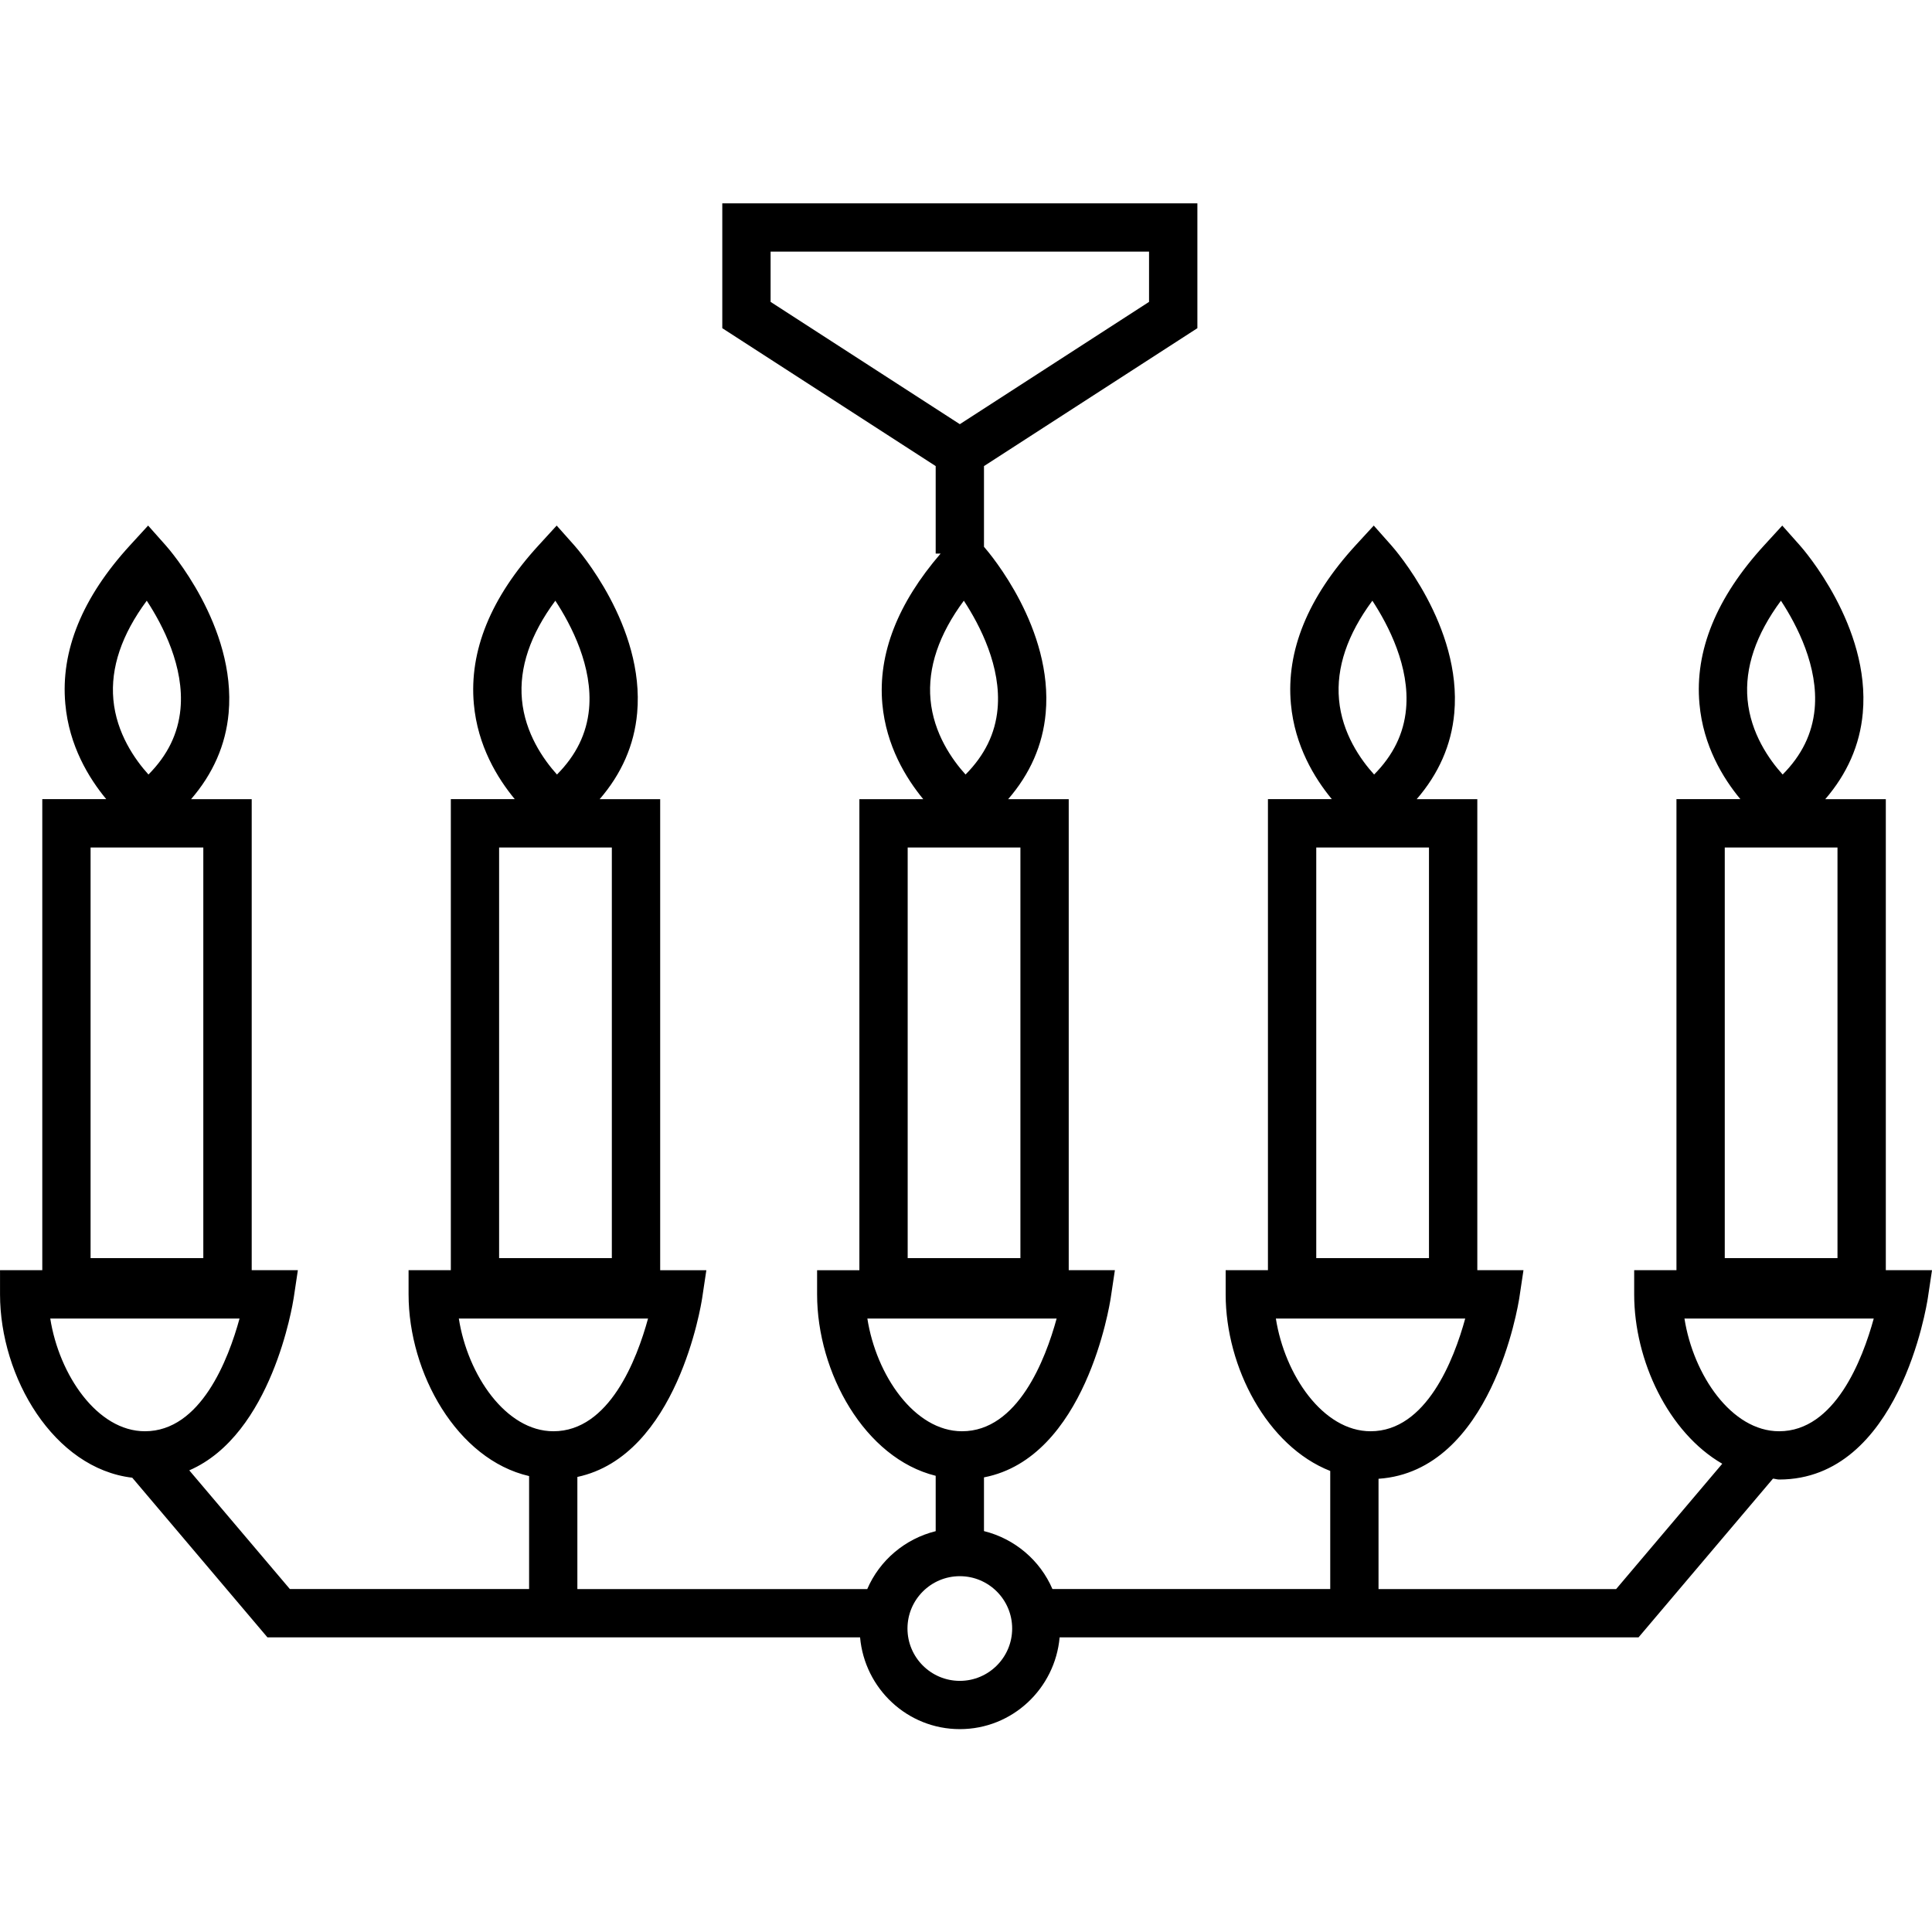 <!-- Generated by IcoMoon.io -->
<svg version="1.1" xmlns="http://www.w3.org/2000/svg" width="1024" height="1024" viewBox="0 0 1024 1024">
<title></title>
<g id="icomoon-ignore">
</g>
<path d="M999.52 673.246v-249.666h-32.102c11.56-13.402 18.363-28.634 19.892-45.613 4.202-46.119-31.705-87.071-33.246-88.793l-9.428-10.608-9.573 10.452c-25.311 27.623-36.883 55.92-34.306 84.085 1.999 22.252 12.463 39.327 21.675 50.453h-33.872v249.666h-22.409v12.8c0 35.221 18.219 73.356 46.684 89.793l-56.245 66.42h-125.941v-58.449c59.954-4.070 74.018-92.032 74.621-95.862l2.204-14.703h-24.468v-249.642h-32.138c11.596-13.402 18.399-28.634 19.929-45.613 4.178-46.119-31.741-87.071-33.27-88.793l-9.404-10.608-9.609 10.452c-25.311 27.623-36.883 55.92-34.306 84.085 2.035 22.252 12.499 39.327 21.675 50.453h-33.848v249.666h-22.409v12.8c0 38.617 22.012 80.497 55.427 93.622v62.579h-147.242c-6.538-15.208-19.941-26.636-36.281-30.706v-28.478c53.813-10.356 66.613-91.418 67.179-95.115l2.204-14.703h-24.468v-249.642h-32.102c11.596-13.402 18.363-28.634 19.892-45.613 4.046-44.613-29.104-84.049-32.704-88.155v-42.771l113.105-73.091v-66.179h-251.81v66.179l113.105 73.091v46.383h2.601c-22.602 26.238-33.27 53.006-30.874 79.702 2.035 22.252 12.535 39.327 21.675 50.453h-33.848v249.666h-22.409v12.8c0 41.446 25.239 86.867 62.856 96.163v29.345c-16.34 4.070-29.742 15.497-36.281 30.706h-153.636v-59.448c52.886-11.283 65.614-91.189 66.155-94.862l2.204-14.703h-24.468v-249.666h-32.078c11.572-13.402 18.339-28.634 19.868-45.613 4.202-46.119-31.669-87.071-33.21-88.793l-9.44-10.608-9.561 10.452c-25.335 27.623-36.883 55.92-34.342 84.085 1.999 22.252 12.499 39.327 21.675 50.453h-33.872v249.666h-22.397v12.8c0 41.82 25.732 87.553 63.88 96.331v59.882h-126.796l-53.319-62.916c43.819-18.977 54.812-87.998 55.354-91.394l2.204-14.703h-24.468v-249.642h-32.138c11.572-13.402 18.363-28.634 19.904-45.613 4.202-46.119-31.705-87.071-33.246-88.793l-9.428-10.608-9.573 10.452c-25.311 27.623-36.883 55.92-34.306 84.085 1.999 22.252 12.475 39.327 21.675 50.453h-33.884v249.666h-22.397v12.8c0 44.011 28.538 92.297 70.081 97.198l71.646 84.615h314.112c2.432 27.177 25.082 48.647 52.886 48.647 27.816 0 50.441-21.47 52.886-48.647h306.839l71.249-84.121c1.108 0.072 2.143 0.47 3.263 0.47 63.615 0 78.221-92.321 78.823-96.259l2.204-14.703h-24.468zM943.937 318.386c8.61 13.125 19.941 35.113 17.869 57.389-1.24 13.041-6.767 24.468-16.966 34.739-7.104-7.851-16.966-21.783-18.604-39.713-1.541-16.906 4.431-34.499 17.701-52.416zM914.158 449.192h59.749v217.648h-59.749v-217.648zM727.384 318.386c8.598 13.125 19.929 35.113 17.857 57.389-1.204 13.041-6.767 24.468-16.93 34.739-7.141-7.851-17.002-21.783-18.604-39.713-1.529-16.906 4.407-34.499 17.677-52.416zM697.642 449.192h59.749v217.648h-59.749v-217.648zM676.233 698.846h100.365c-5.936 21.711-20.615 59.749-50.152 59.749-25.239 0-45.504-29.814-50.213-59.749zM408.432 133.37h200.586v26.636l-100.293 64.819-100.293-64.819v-26.636zM510.856 318.386c8.598 13.125 19.941 35.113 17.869 57.389-1.204 13.041-6.791 24.468-16.966 34.739-7.104-7.851-16.966-21.783-18.568-39.713-1.529-16.906 4.395-34.499 17.665-52.416zM481.090 449.192h59.749v217.648h-59.749v-217.648zM294.34 318.386c8.598 13.125 19.941 35.113 17.869 57.389-1.24 13.041-6.803 24.468-17.002 34.739-7.068-7.851-16.942-21.783-18.568-39.713-1.541-16.906 4.431-34.499 17.701-52.416zM264.537 449.192h59.749v217.648h-59.749v-217.648zM243.188 698.846h100.293c-5.936 21.711-20.543 59.749-50.152 59.749-25.191 0-45.468-29.814-50.14-59.749zM77.787 318.386c8.598 13.125 19.941 35.113 17.869 57.389-1.24 13.041-6.767 24.468-16.966 34.739-7.104-7.851-16.978-21.783-18.604-39.713-1.541-16.906 4.431-34.499 17.701-52.416zM48.009 449.192h59.749v217.648h-59.749v-217.648zM26.636 698.846h100.329c-5.936 21.711-20.567 59.749-50.152 59.749-25.203 0-45.468-29.814-50.176-59.749zM459.716 698.846h100.329c-5.936 21.711-20.579 59.749-50.152 59.749-25.239 0-45.516-29.814-50.176-59.749zM508.725 890.894c-15.305 0-27.743-12.439-27.743-27.743s12.439-27.743 27.743-27.743 27.743 12.427 27.743 27.743c0 15.305-12.439 27.743-27.743 27.743zM942.973 758.596c-25.203 0-45.468-29.814-50.176-59.749h100.329c-5.948 21.711-20.579 59.749-50.152 59.749z"></path>
</svg>
